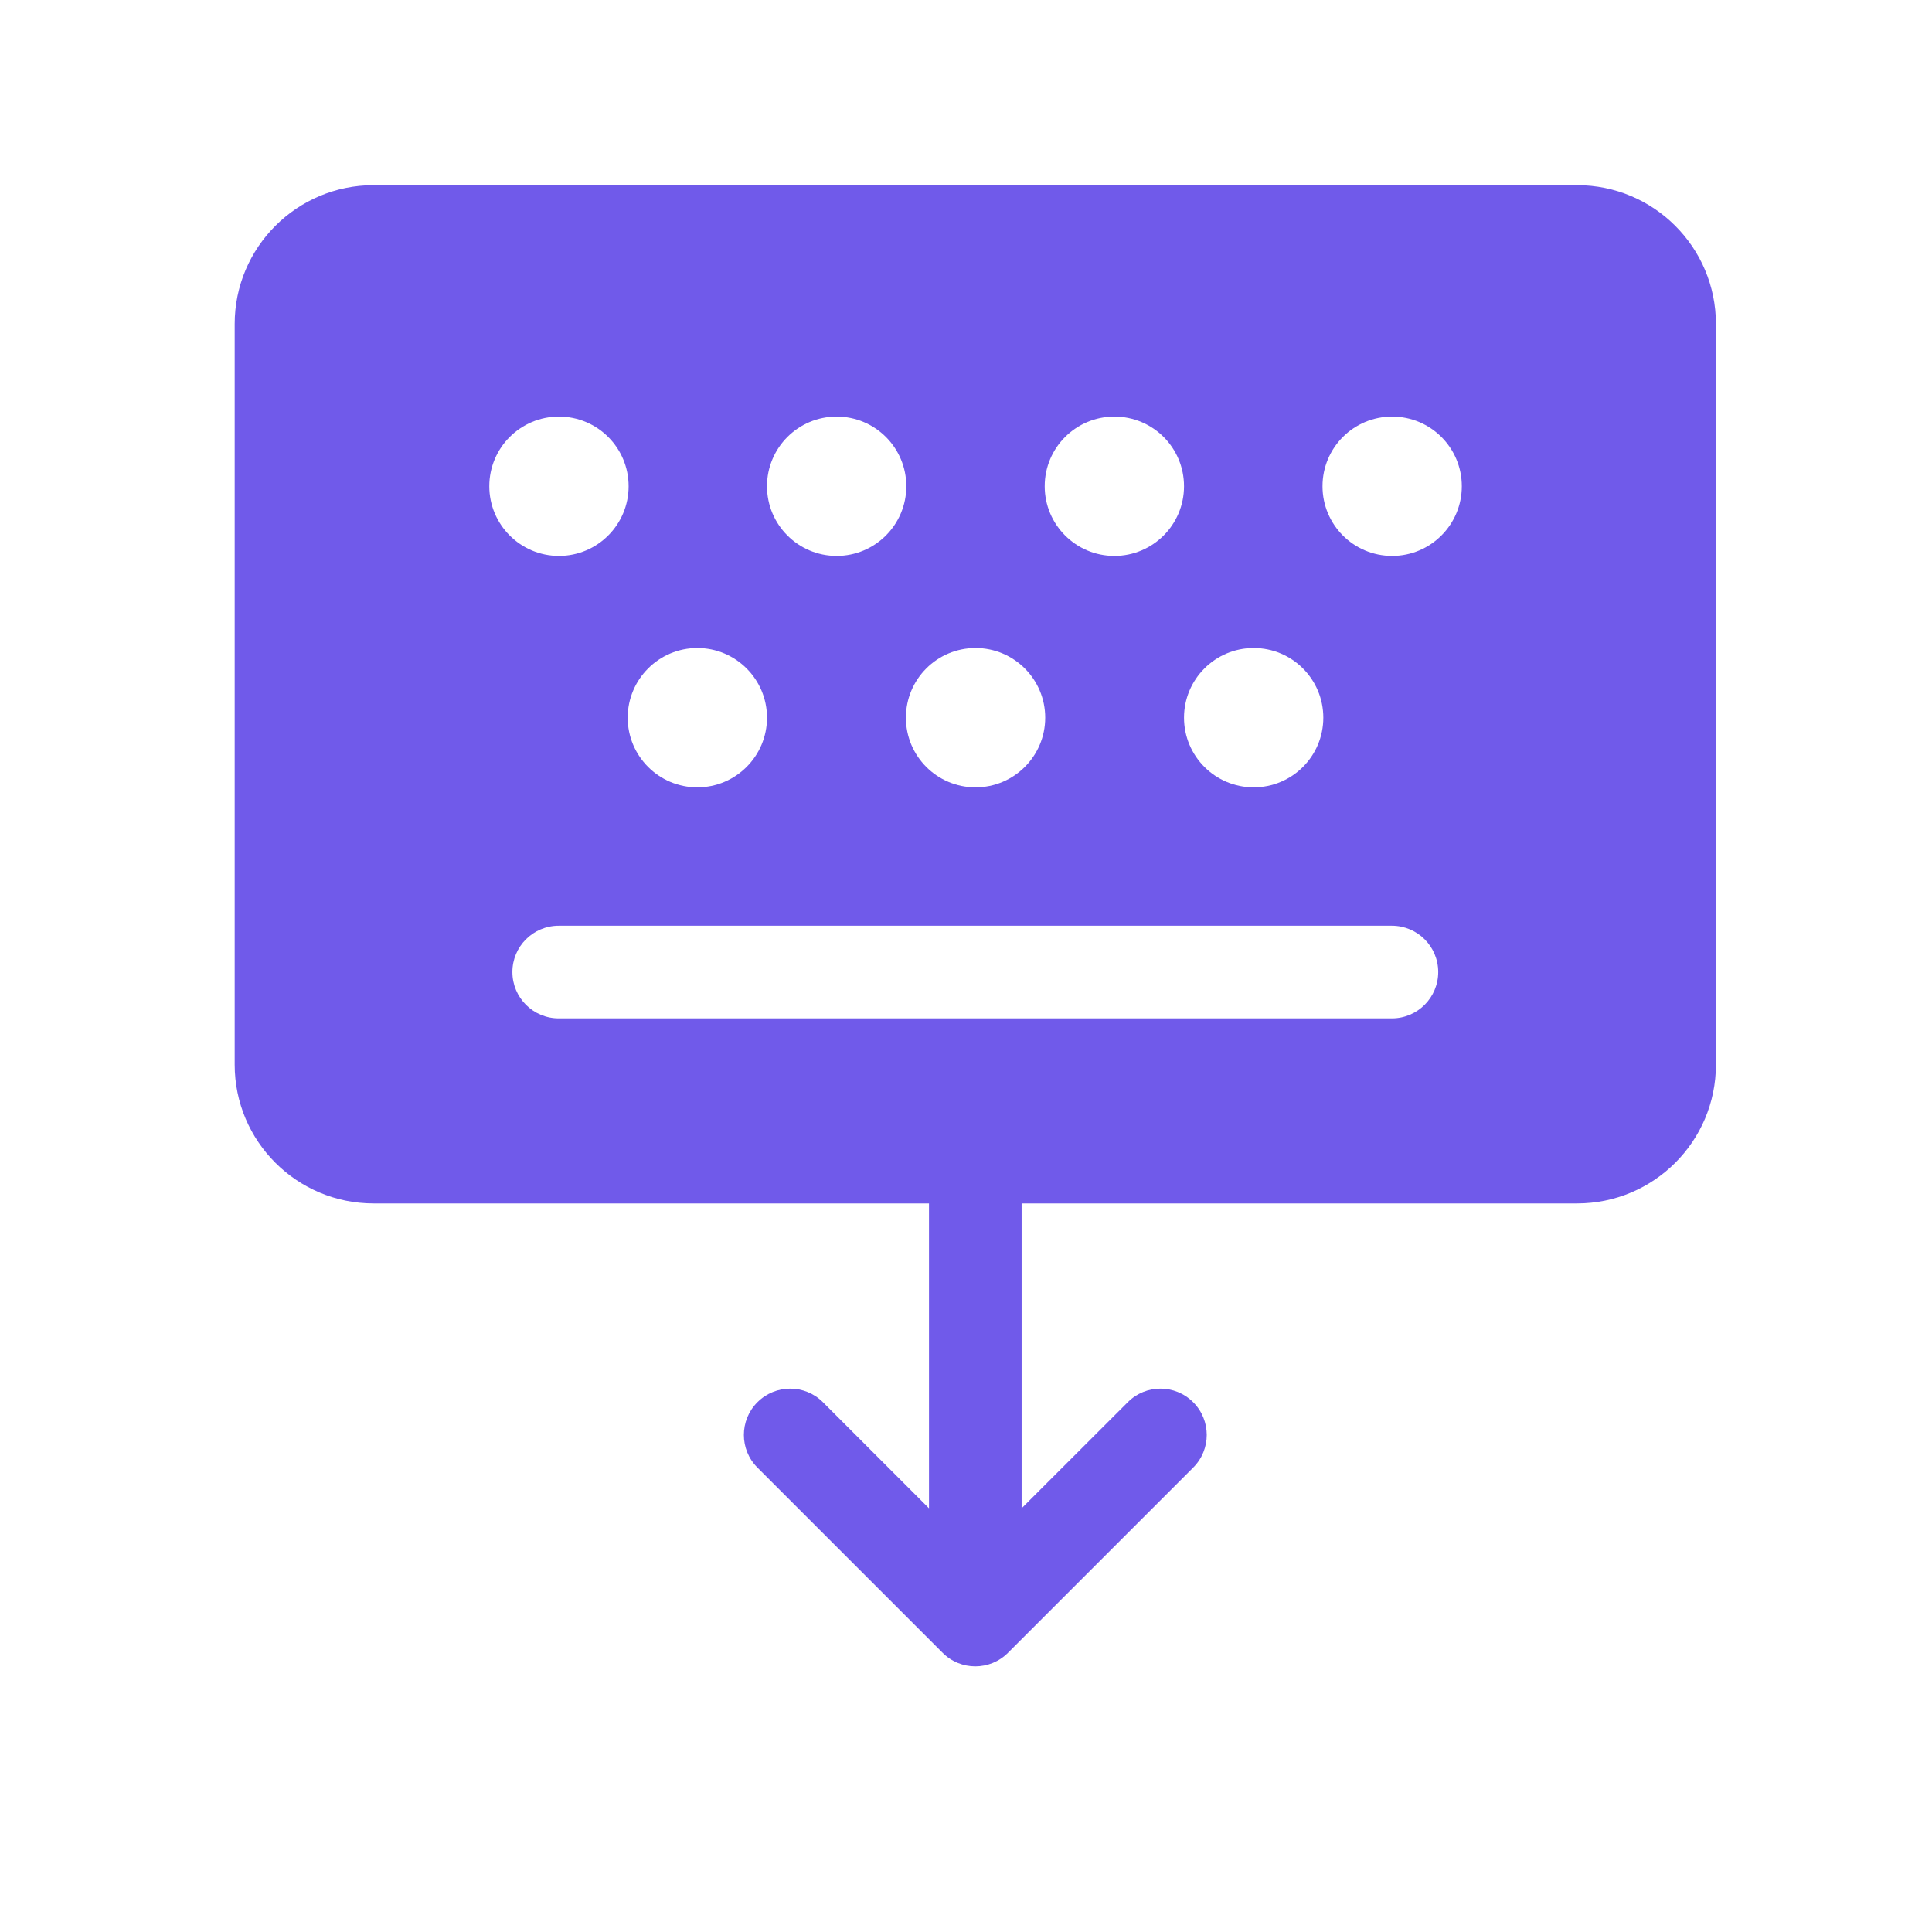 <svg width="19" height="19" viewBox="0 0 19 19" fill="none" xmlns="http://www.w3.org/2000/svg">
<path d="M2.308 3.186C2.308 2.432 2.92 1.821 3.674 1.821L15.509 1.821C16.264 1.821 16.875 2.432 16.875 3.186V10.47C16.875 11.224 16.264 11.835 15.509 11.835H10.047V14.833L11.091 13.79C11.268 13.612 11.556 13.612 11.734 13.79C11.912 13.967 11.912 14.256 11.734 14.433L9.913 16.254C9.736 16.432 9.447 16.432 9.27 16.254L7.449 14.433C7.271 14.256 7.271 13.967 7.449 13.79C7.627 13.612 7.915 13.612 8.093 13.79L9.136 14.833V11.835H3.674C2.92 11.835 2.308 11.224 2.308 10.47L2.308 3.186ZM5.497 5.467C5.875 5.467 6.182 5.16 6.182 4.782C6.182 4.403 5.875 4.097 5.497 4.097C5.119 4.097 4.812 4.403 4.812 4.782C4.812 5.16 5.119 5.467 5.497 5.467ZM10.959 5.467C11.338 5.467 11.644 5.16 11.644 4.782C11.644 4.403 11.338 4.097 10.959 4.097C10.581 4.097 10.274 4.403 10.274 4.782C10.274 5.16 10.581 5.467 10.959 5.467ZM5.495 9.104C5.243 9.104 5.039 9.308 5.039 9.559C5.039 9.811 5.243 10.015 5.495 10.015H13.688C13.94 10.015 14.144 9.811 14.144 9.559C14.144 9.308 13.94 9.104 13.688 9.104H5.495ZM13.006 4.782C13.006 5.16 13.312 5.467 13.691 5.467C14.069 5.467 14.376 5.16 14.376 4.782C14.376 4.403 14.069 4.097 13.691 4.097C13.312 4.097 13.006 4.403 13.006 4.782ZM6.173 7.058C6.173 7.436 6.48 7.743 6.858 7.743C7.236 7.743 7.543 7.436 7.543 7.058C7.543 6.68 7.236 6.373 6.858 6.373C6.48 6.373 6.173 6.68 6.173 7.058ZM9.594 7.743C9.972 7.743 10.279 7.436 10.279 7.058C10.279 6.68 9.972 6.373 9.594 6.373C9.215 6.373 8.909 6.68 8.909 7.058C8.909 7.436 9.215 7.743 9.594 7.743ZM11.644 7.058C11.644 7.436 11.951 7.743 12.329 7.743C12.708 7.743 13.014 7.436 13.014 7.058C13.014 6.68 12.708 6.373 12.329 6.373C11.951 6.373 11.644 6.68 11.644 7.058ZM8.228 5.467C8.606 5.467 8.913 5.16 8.913 4.782C8.913 4.403 8.606 4.097 8.228 4.097C7.85 4.097 7.543 4.403 7.543 4.782C7.543 5.16 7.85 5.467 8.228 5.467Z" fill="#705AEA"/>
</svg>
